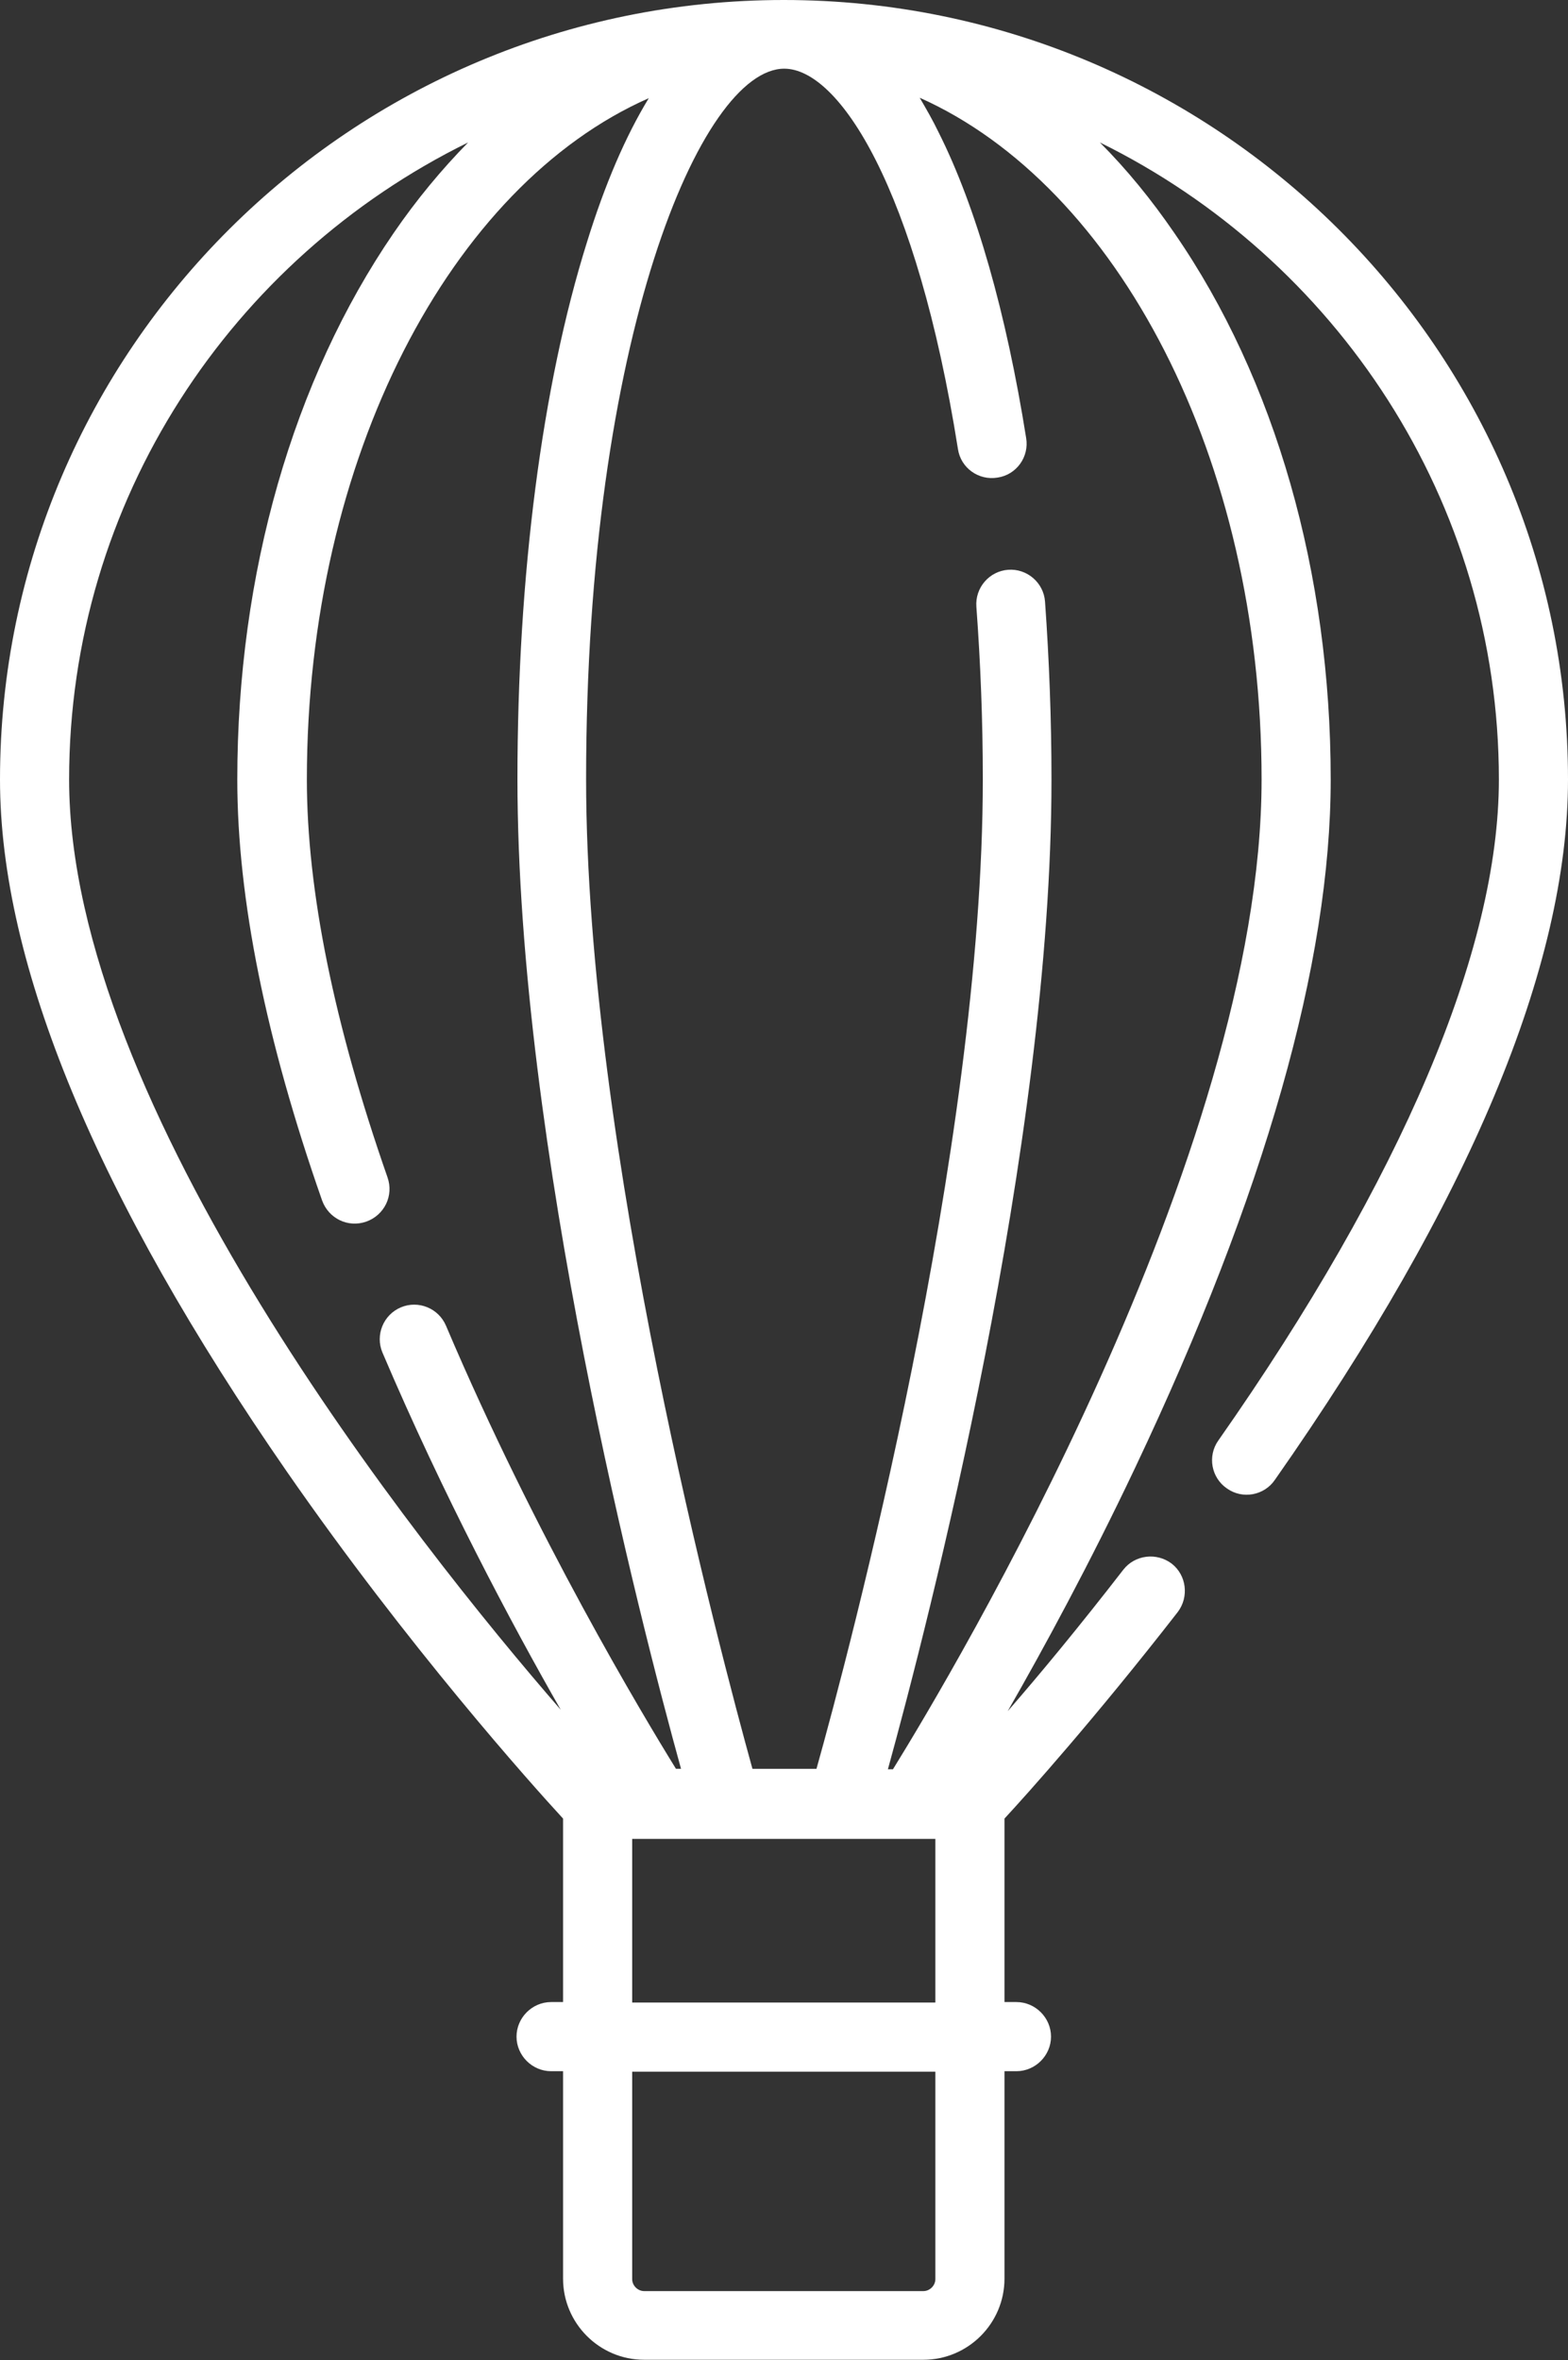 <?xml version="1.0" encoding="utf-8"?>
<!-- Generator: Adobe Illustrator 25.1.0, SVG Export Plug-In . SVG Version: 6.00 Build 0)  -->
<svg version="1.1" id="Capa_1" xmlns="http://www.w3.org/2000/svg" xmlns:xlink="http://www.w3.org/1999/xlink" x="0px" y="0px"
	 viewBox="0 0 340.3 512" style="enable-background:new 0 0 340.3 512;" xml:space="preserve">
<rect x="0" y="0" width="340.3" height="512" fill="#333333" stroke="none"/>
<style type="text/css">
	.st0{fill:#FFFFFF;}
</style>
<g>
	<g>
		<path class="st0" d="M340.3,169.1C340.3,75.9,263.9,0,170.1,0S0,75.9,0,169.1c0,40.1,21,90.6,62.3,150.2
			c26.3,37.9,52.9,67.6,59.9,75.2v39.8h-2.6c-4.1,0-7.5,3.4-7.5,7.5s3.4,7.5,7.5,7.5h2.6v45c0,9.7,7.9,17.6,17.6,17.6h60.6
			c9.7,0,17.6-7.9,17.6-17.6v-45h2.6c4.1,0,7.5-3.4,7.5-7.5s-3.4-7.5-7.5-7.5H218v-39.8c5-5.4,19.7-21.8,37.6-44.8
			c2.5-3.3,1.9-8-1.3-10.5c-3.3-2.5-8-1.9-10.5,1.3c-9.6,12.4-18.3,22.9-25.1,30.7c7.8-13.6,17.8-32,27.7-52.9
			c28.1-59.3,42.4-109.5,42.4-149.2c0-44.7-12-86.8-33.9-118.5c-5-7.3-10.4-13.9-16.2-19.7c51.2,25.2,86.6,77.7,86.6,138.2
			c0,36.9-21,86.5-60.9,143.4c-2.4,3.4-1.5,8.1,1.9,10.4c3.4,2.4,8.1,1.5,10.4-1.9C318.9,260.8,340.3,209.6,340.3,169.1L340.3,169.1
			z M15,169.1c0-60.5,35.3-113,86.6-138.2c-5.7,5.8-11.2,12.4-16.2,19.7c-21.8,31.8-33.9,73.9-33.9,118.5c0,25.8,6.2,56.5,18.4,91.3
			c1.4,3.9,5.6,6,9.6,4.6c3.9-1.4,6-5.6,4.6-9.6c-11.6-33.2-17.5-62.2-17.5-86.3c0-69.8,31.3-128.9,74.2-147.8
			c-5,8.2-9.5,18.6-13.4,31.2c-9.8,31.2-15.1,72.6-15.1,116.5c0,79.4,26.7,182.9,35.5,214.7h-1.1c-7.1-11.5-30.4-50.2-49.9-96.1
			c-1.6-3.8-6-5.6-9.8-4c-3.8,1.6-5.6,6-4,9.8c13.2,31,28,58.8,38.7,77.5C90.2,334.7,15,239.9,15,169.1L15,169.1z M203,398.9v35.5
			h-65.8v-35.5H203z M203,494.4c0,1.4-1.2,2.6-2.6,2.6h-60.6c-1.4,0-2.6-1.2-2.6-2.6v-45H203V494.4z M273.8,169.1
			c0,81.4-67,193.7-80,214.7h-1.1c8.8-31.9,35.5-135.4,35.5-214.7c0-13-0.5-26-1.4-38.6c-0.3-4.1-3.9-7.2-8-6.9
			c-4.1,0.3-7.2,3.9-6.9,8c0.9,12.2,1.4,24.8,1.4,37.4c0,80.2-29,189.4-36.1,214.7h-13.9c-7-25.3-36.1-134.6-36.1-214.7
			c0-95.5,25-154.1,43-154.1c11.9,0,28.7,25.8,37.7,82.5c0.6,4.1,4.5,6.9,8.6,6.2c4.1-0.6,6.9-4.5,6.2-8.6c-4.3-27-10.8-50-19-66.3
			c-1.3-2.7-2.7-5.1-4.1-7.5C242.4,40.3,273.8,99.3,273.8,169.1L273.8,169.1z"/>
	</g>
</g>
</svg>
